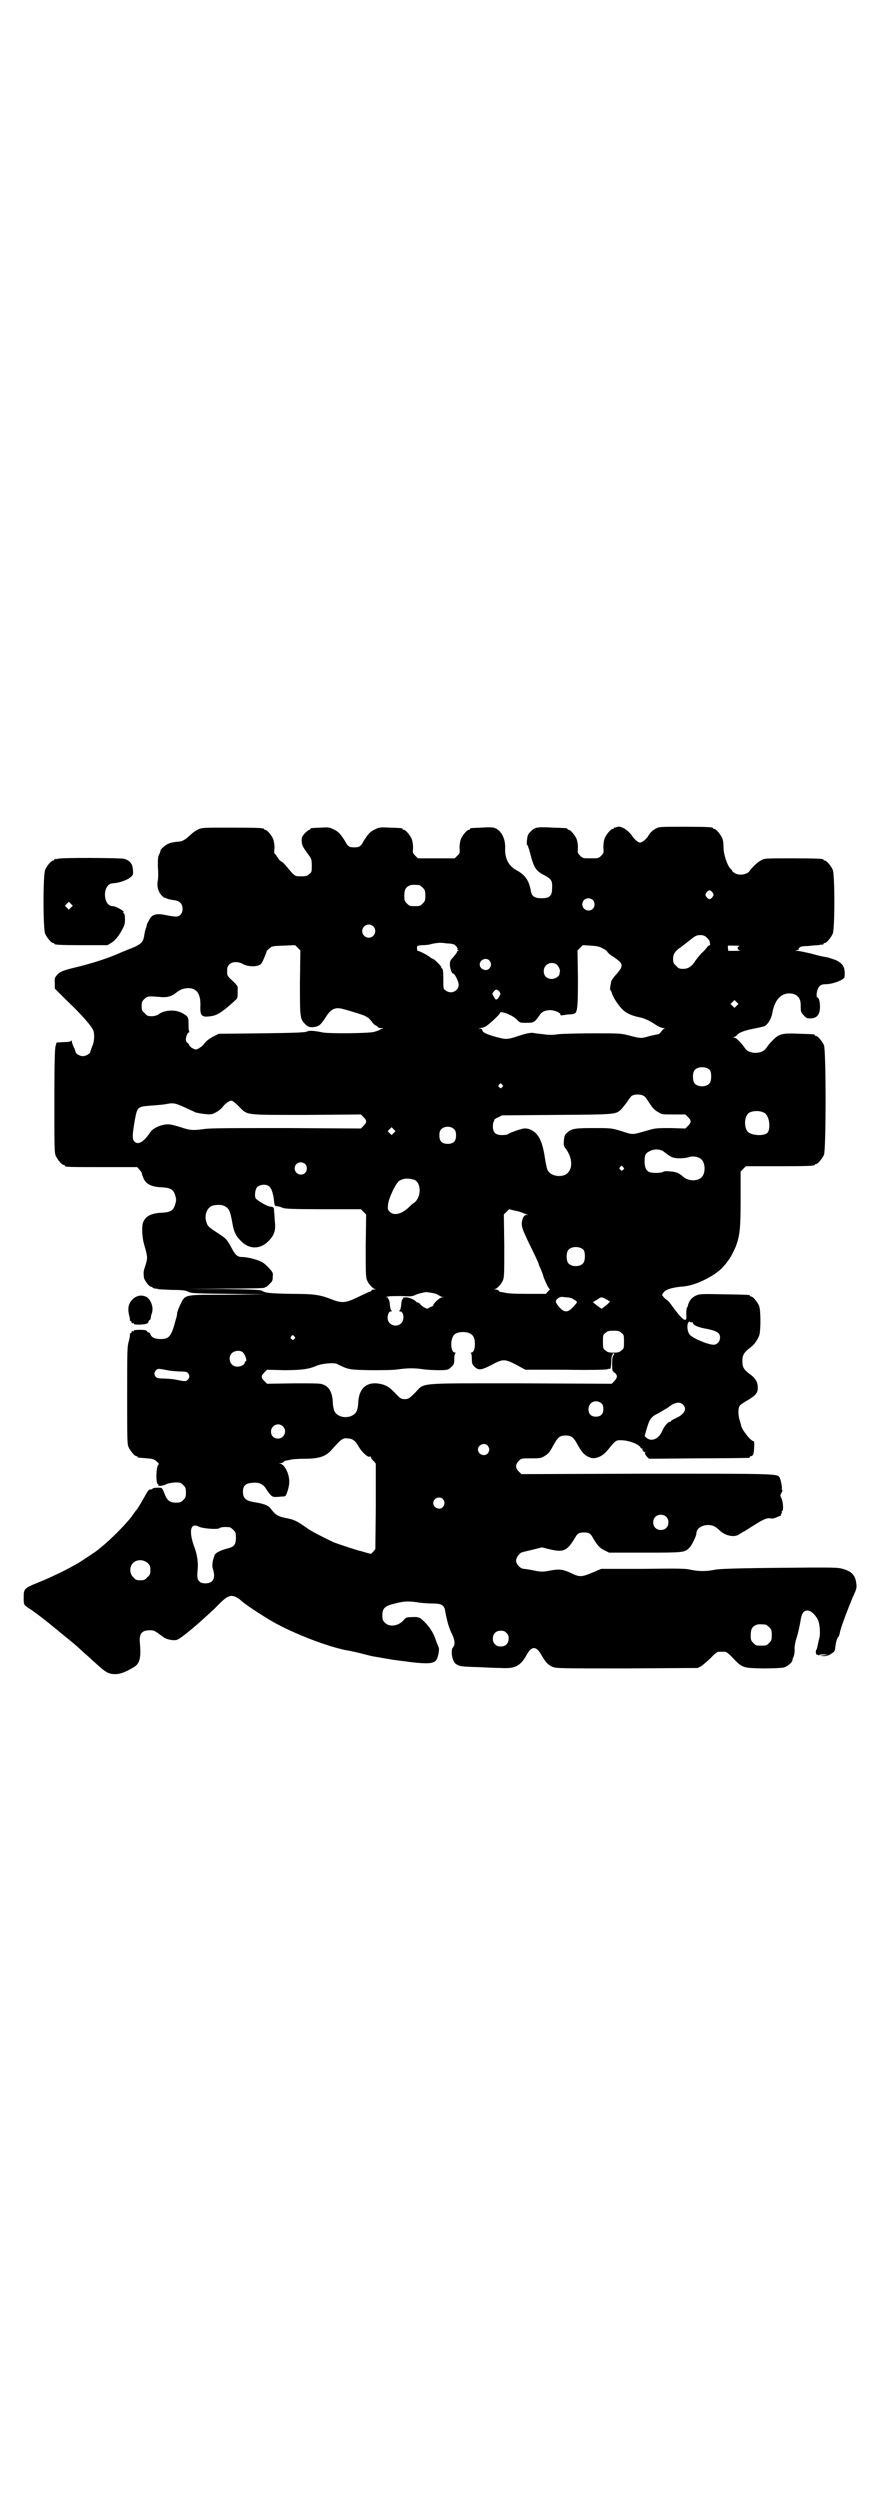 <?xml version="1.0" standalone="no"?>
<!DOCTYPE svg PUBLIC "-//W3C//DTD SVG 20010904//EN"
 "http://www.w3.org/TR/2001/REC-SVG-20010904/DTD/svg10.dtd">
<svg version="1.0" xmlns="http://www.w3.org/2000/svg"
 width="1000pt" height="2850pt" viewBox="0 0 1000 2850"
 preserveAspectRatio="xMidYMid meet">
<g transform="translate(0,2850) scale(0.5,-0.5)"
fill="#000000" stroke="none">
<path d="M1406 3814 c-2 -1 -4 -1 -4 -1 -1 1 -2 0 -2 -1 0 -1 -1 -2 -3 -2 -4
0 -14 -12 -18 -21 -2 -6 -3 -13 -3 -21 1 -12 1 -13 -5 -19 -6 -6 -7 -6 -24 -6
-17 0 -18 0 -24 6 -6 6 -6 7 -5 18 0 7 -1 14 -3 20 -4 9 -14 21 -18 21 -2 0
-3 1 -3 2 0 2 -1 2 -34 3 -34 2 -40 1 -49 -8 -6 -6 -8 -8 -9 -19 -1 -7 -1 -12
0 -12 1 0 3 -6 5 -12 11 -43 14 -47 37 -59 14 -8 16 -12 15 -29 0 -17 -6 -22
-24 -22 -15 0 -22 4 -24 15 -5 27 -13 38 -35 50 -16 9 -25 26 -24 49 1 24 -11
44 -27 47 -4 1 -16 1 -28 0 -25 -1 -25 -1 -25 -3 0 -1 -1 -2 -3 -2 -4 0 -14
-12 -18 -21 -2 -6 -3 -13 -3 -20 1 -11 1 -12 -5 -18 l-6 -6 -42 0 -42 0 -6 6
c-6 6 -6 7 -5 18 0 7 -1 14 -3 20 -4 9 -14 21 -18 21 -2 0 -3 1 -3 2 0 2 -1 2
-29 3 -22 1 -24 1 -34 -4 -11 -5 -16 -11 -26 -27 -6 -12 -10 -14 -21 -14 -11
0 -15 2 -21 14 -10 16 -15 22 -26 27 -10 5 -12 5 -30 4 -23 -1 -23 -1 -23 -3
0 -1 -1 -2 -3 -2 -1 0 -6 -4 -10 -8 -7 -8 -7 -9 -7 -19 1 -10 4 -14 17 -32 5
-7 6 -9 6 -23 0 -13 0 -15 -6 -19 -4 -4 -7 -5 -18 -5 -15 0 -14 -1 -34 23 -5
6 -10 11 -12 11 -1 0 -5 4 -8 9 -3 5 -6 9 -7 9 -1 0 -1 5 0 12 0 8 -1 15 -3
21 -4 9 -14 21 -18 21 -2 0 -3 1 -3 2 0 2 -11 3 -76 3 -63 0 -65 0 -74 -4 -6
-3 -13 -8 -16 -11 -14 -13 -19 -16 -29 -17 -17 -1 -27 -5 -34 -12 -4 -3 -7 -7
-7 -8 0 -1 -1 -5 -3 -9 -3 -5 -3 -11 -3 -27 1 -12 1 -26 0 -32 -3 -14 1 -27 9
-35 4 -4 7 -6 7 -5 0 1 1 0 3 -1 1 -1 8 -3 15 -4 10 -1 14 -3 18 -7 6 -7 6
-21 -1 -27 -5 -5 -10 -5 -35 0 -20 4 -30 1 -36 -12 -3 -5 -5 -9 -5 -10 0 -1
-1 -4 -2 -8 -2 -4 -3 -11 -4 -16 -2 -17 -8 -22 -37 -33 -10 -4 -12 -5 -31 -13
-22 -9 -54 -19 -82 -26 -34 -8 -42 -11 -49 -19 -5 -6 -6 -8 -5 -19 l0 -12 26
-26 c37 -35 59 -61 62 -70 3 -9 2 -27 -3 -36 -2 -6 -4 -11 -4 -12 0 -4 -10
-10 -17 -10 -8 0 -17 6 -17 11 0 1 -2 6 -4 10 -2 4 -4 10 -4 12 0 3 -1 3 -2 2
0 -2 -7 -3 -17 -3 l-16 -1 -2 -7 c-2 -5 -3 -36 -3 -125 0 -104 0 -119 3 -126
4 -9 14 -21 18 -21 2 0 3 -1 3 -2 0 -3 11 -3 88 -3 l77 0 5 -6 c3 -3 5 -6 5
-7 0 0 1 -5 3 -9 5 -16 18 -23 42 -24 21 -1 28 -5 32 -20 2 -7 2 -11 0 -17 -4
-16 -11 -20 -31 -21 -24 -1 -38 -8 -43 -23 -3 -10 -2 -31 2 -47 9 -31 9 -33 4
-49 -5 -15 -5 -16 -4 -27 0 -7 12 -23 17 -23 2 0 3 -1 3 -2 0 0 2 -1 5 -2 3 0
6 0 7 -1 1 -1 15 -1 31 -2 24 0 32 -1 38 -4 7 -4 15 -4 94 -5 l86 -1 -89 -1
c-104 0 -97 1 -109 -23 -4 -8 -7 -17 -7 -19 0 -2 -1 -9 -3 -14 -10 -39 -15
-45 -35 -45 -13 0 -21 4 -23 11 -1 2 -2 4 -4 4 -1 0 -3 1 -4 3 -1 2 -4 3 -16
3 -11 0 -15 -1 -14 -2 1 -2 1 -2 -2 -1 -2 0 -3 0 -3 -2 0 -2 -1 -3 -2 -3 -2 0
-2 0 -2 -1 1 -1 0 -8 -2 -16 -4 -13 -4 -23 -4 -124 0 -97 0 -111 3 -118 4 -9
14 -21 18 -21 2 0 3 -1 3 -2 0 -2 0 -1 21 -3 13 -1 17 -2 22 -7 5 -4 6 -6 4
-8 -5 -4 -6 -42 -1 -44 1 0 2 -1 1 -2 -2 -3 12 -2 18 2 4 2 11 3 19 4 13 0 14
0 20 -6 5 -5 6 -7 6 -17 0 -10 -1 -12 -6 -17 -5 -5 -7 -6 -17 -6 -14 0 -20 5
-26 21 -2 6 -5 11 -6 12 -3 2 -21 1 -21 -1 0 -1 -2 -2 -5 -2 -3 0 -5 -2 -8 -7
-10 -18 -22 -39 -25 -41 -1 -1 -5 -7 -10 -14 -14 -18 -45 -50 -71 -71 -8 -7
-14 -11 -37 -26 -21 -15 -68 -38 -102 -52 -35 -14 -36 -15 -36 -35 0 -17 0
-17 12 -25 10 -6 39 -28 59 -45 4 -3 9 -7 11 -9 16 -13 37 -30 40 -33 3 -3 9
-8 14 -13 5 -4 17 -15 28 -25 23 -21 29 -25 45 -25 12 0 24 5 44 17 12 8 15
22 12 54 -2 21 4 29 23 29 10 0 11 -1 31 -16 7 -5 22 -8 30 -6 10 3 50 37 88
73 25 26 32 30 44 26 3 -1 8 -4 11 -6 10 -10 39 -29 65 -45 45 -28 128 -61
176 -71 12 -2 30 -6 41 -9 12 -3 23 -6 26 -6 12 -2 28 -5 35 -6 4 -1 11 -2 14
-2 3 -1 9 -1 13 -2 4 0 15 -2 24 -3 35 -4 49 -3 55 5 4 6 8 25 5 30 -1 2 -5
12 -8 21 -6 15 -14 27 -27 39 -7 7 -12 9 -25 8 -12 0 -14 -1 -18 -5 -11 -15
-33 -19 -44 -8 -5 5 -6 7 -6 17 0 14 4 20 21 25 25 7 35 8 57 5 11 -2 28 -3
37 -3 20 0 26 -4 28 -16 4 -22 8 -37 14 -50 8 -15 10 -28 4 -34 -6 -7 -2 -32
7 -38 7 -5 11 -6 50 -7 18 -1 42 -2 52 -2 32 -2 44 4 58 28 12 23 23 23 35 1
10 -17 14 -21 24 -26 9 -4 14 -4 170 -4 l162 1 8 4 c4 3 14 11 22 19 7 8 15
14 17 14 2 0 6 0 8 0 2 0 6 0 8 0 2 0 10 -6 17 -14 22 -23 23 -23 69 -24 24 0
43 1 47 2 8 2 19 11 20 16 0 2 1 4 1 5 3 4 5 16 4 24 0 4 2 15 5 24 3 9 6 24
8 34 3 21 7 27 17 27 8 0 21 -13 25 -26 3 -10 4 -31 1 -39 -1 -3 -2 -9 -3 -13
-1 -5 -2 -10 -3 -11 -3 -3 -1 -14 2 -12 1 1 2 0 3 -1 0 -2 1 -2 1 0 0 1 3 2
11 2 l10 -1 -10 -1 -10 -1 9 -1 c6 0 11 1 17 5 8 5 9 6 10 16 1 10 4 21 7 23
1 1 2 4 3 8 1 10 19 57 30 83 8 17 9 21 8 29 -2 19 -9 28 -28 34 -12 4 -17 4
-73 4 -135 -1 -207 -2 -222 -5 -19 -4 -36 -4 -55 0 -12 3 -30 3 -109 2 l-95 0
-21 -9 c-24 -10 -29 -10 -49 0 -18 8 -26 9 -47 5 -16 -3 -20 -3 -35 0 -10 2
-21 4 -24 4 -8 0 -18 10 -18 19 0 7 9 19 15 19 2 1 12 3 24 6 l20 5 16 -4 c33
-8 41 -5 60 27 5 9 9 11 20 11 11 0 15 -2 21 -14 10 -16 15 -22 26 -27 l10 -5
81 0 c88 0 91 0 102 11 5 4 16 27 16 32 0 12 12 20 28 20 11 -1 15 -3 26 -13
12 -12 34 -16 44 -8 3 2 8 5 12 7 4 2 14 9 24 15 19 12 28 16 36 14 3 -1 7 0
12 2 4 2 9 4 10 4 1 0 2 1 1 2 -1 1 0 2 1 3 1 1 2 2 1 3 -1 1 0 2 1 3 3 2 2
21 -2 29 -3 6 -3 7 0 12 2 4 3 6 2 7 -1 1 -2 2 -1 3 1 2 -2 19 -5 25 -5 9 -2
9 -303 9 l-286 -1 -6 6 c-8 8 -8 16 0 24 6 6 6 6 28 6 21 0 23 0 32 6 8 5 11
9 18 22 11 20 15 24 29 24 14 0 18 -4 29 -24 9 -16 16 -23 29 -27 11 -3 27 4
38 18 19 23 18 23 35 22 16 -1 38 -10 40 -17 1 -1 2 -2 3 -2 2 1 2 1 1 -1 -1
-2 4 -9 6 -6 1 0 1 0 0 -2 -1 -2 1 -5 4 -9 l5 -5 113 1 c61 0 113 1 115 1 1 0
2 1 2 2 0 1 1 2 3 2 2 0 4 2 5 5 2 6 3 29 1 29 -7 0 -27 26 -29 36 0 1 -1 5
-3 11 -4 12 -4 29 0 34 1 2 10 8 19 13 18 11 23 17 22 30 0 10 -5 19 -14 26
-18 13 -21 18 -21 33 0 14 4 20 20 32 7 5 16 18 19 28 3 13 3 57 -1 66 -4 9
-14 21 -18 21 -2 0 -3 1 -3 2 0 2 -2 2 -59 3 -52 1 -55 1 -64 -3 -9 -4 -16
-12 -18 -22 -1 -4 -2 -6 -3 -6 0 0 -1 -6 -1 -14 1 -12 0 -13 -3 -13 -4 -1 -15
12 -29 31 -4 6 -9 12 -12 14 -6 4 -11 10 -11 12 0 1 3 5 6 8 6 5 19 9 44 11
30 3 76 27 92 48 3 3 6 7 7 9 5 5 13 20 19 34 9 25 11 39 11 108 l0 63 6 6 6
6 73 0 c73 0 84 1 84 3 0 1 1 2 3 2 4 0 14 12 18 21 5 11 5 239 0 250 -4 9
-14 21 -18 21 -2 0 -3 1 -3 2 0 2 -1 2 -34 3 -38 2 -47 0 -60 -13 -10 -10 -11
-12 -17 -20 -9 -14 -39 -14 -48 0 -9 13 -20 24 -24 24 -4 0 -4 0 0 2 3 1 5 3
6 4 3 6 22 12 40 15 9 2 20 4 24 6 7 5 14 17 16 28 5 29 18 46 39 46 17 0 26
-10 26 -26 0 -16 0 -17 7 -24 6 -7 8 -7 16 -7 15 1 21 9 21 28 0 10 -3 20 -6
20 -3 0 -2 11 1 19 3 8 8 11 18 11 16 0 43 10 43 17 2 21 -3 30 -20 38 -6 2
-14 5 -18 6 -11 2 -14 2 -39 9 -13 3 -27 6 -30 6 l-6 0 6 2 c3 1 5 2 3 2 -2 0
-1 1 1 3 2 3 8 4 19 4 8 1 19 2 24 2 5 1 10 2 11 1 0 0 1 1 1 2 0 1 1 2 3 2 4
0 14 12 18 21 5 11 5 135 0 146 -4 9 -14 21 -18 21 -2 0 -3 1 -3 2 0 2 -11 3
-73 3 -61 0 -62 0 -70 -5 -8 -4 -20 -16 -25 -23 -5 -9 -24 -12 -34 -6 -3 2 -6
4 -6 5 0 1 -2 4 -5 6 -7 9 -15 32 -15 48 0 8 -1 17 -3 21 -4 9 -14 21 -18 21
-2 0 -3 1 -3 2 0 2 -11 3 -67 3 -51 0 -57 0 -63 -4 -8 -4 -14 -10 -19 -19 -2
-3 -7 -8 -10 -10 -7 -4 -7 -4 -13 -1 -3 2 -8 7 -11 11 -10 16 -29 27 -37 22z
m-450 -132 c1 0 5 -3 8 -6 5 -5 6 -7 6 -18 0 -11 -1 -13 -6 -18 -6 -6 -7 -6
-18 -6 -11 0 -12 0 -18 6 -5 5 -6 7 -6 17 0 14 3 20 12 24 5 2 8 2 22 1z m669
-17 c3 -5 3 -5 0 -10 -2 -3 -5 -5 -7 -5 -2 0 -5 2 -7 5 -3 5 -3 5 0 10 2 3 5
5 7 5 2 0 5 -2 7 -5z m-273 -17 c5 -5 5 -15 0 -20 -9 -9 -24 -2 -24 10 0 8 6
14 14 14 3 0 8 -2 10 -4z m-501 -60 c10 -9 3 -26 -10 -26 -8 0 -15 7 -15 15 0
13 16 20 25 11z m761 -26 c3 -3 6 -7 6 -7 0 -1 1 -4 1 -7 1 -2 0 -4 -1 -3 0 0
-3 -1 -5 -4 -2 -3 -8 -10 -14 -15 -5 -6 -12 -14 -14 -18 -8 -12 -16 -17 -27
-17 -9 0 -11 1 -16 7 -6 5 -7 7 -7 16 0 11 5 18 17 26 4 3 12 9 17 13 16 13
19 15 28 15 6 0 10 -1 15 -6z m-578 -15 c4 0 12 -11 9 -11 -1 0 -1 -1 1 -2 2
-1 2 -2 1 -2 -2 0 -3 -1 -3 -3 0 -1 -4 -6 -8 -11 -7 -7 -8 -9 -8 -17 0 -9 4
-21 8 -21 3 0 12 -18 12 -25 0 -15 -18 -23 -30 -13 -5 3 -5 5 -5 26 0 17 -1
23 -3 24 -2 1 -2 2 -2 2 4 0 -16 20 -19 20 -1 0 -5 2 -8 5 -6 4 -24 14 -27 13
0 0 -1 3 -1 6 0 6 0 6 12 7 7 0 17 1 22 3 15 3 21 3 34 1 7 0 13 -1 15 -2z
m-350 -87 c0 -80 0 -83 12 -95 6 -6 8 -7 17 -7 13 1 18 4 30 23 11 18 21 23
37 19 20 -5 51 -15 54 -17 2 -2 4 -3 5 -3 1 0 4 -4 8 -8 3 -5 7 -9 10 -10 3
-2 5 -3 5 -4 0 -1 3 -2 8 -2 5 0 6 -1 2 -1 -3 -1 -5 -2 -6 -3 -1 -1 -7 -3 -14
-5 -15 -3 -99 -4 -116 -1 -19 4 -31 5 -36 2 -4 -2 -26 -3 -103 -4 l-98 -1 -12
-6 c-8 -4 -15 -9 -20 -15 -4 -6 -11 -11 -15 -13 -6 -3 -7 -2 -13 1 -4 2 -7 6
-8 8 -1 2 -2 4 -3 4 -1 0 -3 2 -4 6 -1 5 3 18 7 18 1 0 1 2 0 4 -1 1 -1 9 -1
16 0 15 -1 17 -16 25 -16 8 -42 6 -54 -5 -3 -1 -8 -3 -14 -3 -9 0 -11 1 -16 7
-6 5 -7 7 -7 16 0 9 1 11 6 16 7 7 10 7 35 5 16 -2 27 1 37 9 10 8 16 10 26
11 21 1 31 -12 30 -41 -1 -22 3 -26 23 -23 12 1 22 7 38 20 6 5 14 12 17 15 6
5 7 6 7 17 0 7 0 13 0 15 0 1 -5 8 -12 14 -12 11 -12 12 -12 22 0 8 1 11 5 15
6 7 21 7 31 1 8 -5 25 -7 36 -3 5 2 7 4 12 16 3 7 6 14 6 16 0 1 3 4 7 7 5 5
8 5 32 6 l26 1 6 -6 6 -6 -1 -73z m690 78 c6 -3 10 -6 11 -8 1 -2 6 -7 13 -11
24 -16 25 -20 8 -40 -7 -7 -12 -15 -12 -16 0 -1 -1 -4 -1 -6 -2 -7 -2 -15 -1
-15 1 0 2 -2 3 -5 2 -9 14 -28 24 -38 9 -9 21 -15 42 -19 8 -2 18 -6 29 -13
10 -7 19 -11 23 -11 4 0 5 -1 2 -1 -2 -1 -5 -4 -7 -7 -2 -3 -5 -5 -6 -6 -2 0
-11 -2 -20 -4 -20 -6 -20 -6 -47 1 -19 5 -21 5 -82 5 -35 0 -70 -1 -80 -2 -13
-2 -22 -2 -34 0 -9 1 -19 2 -23 3 -7 1 -19 -2 -37 -8 -17 -6 -26 -7 -37 -4
-29 7 -42 13 -42 18 0 2 -2 3 -5 4 -6 0 -6 0 0 1 4 0 10 2 13 4 7 4 32 27 32
30 0 7 31 -5 40 -16 6 -6 6 -6 21 -6 17 0 18 1 30 18 4 7 13 11 25 11 10 -1
22 -6 22 -10 0 -2 1 -2 3 -2 1 0 7 1 14 2 7 0 13 1 15 2 7 3 8 16 8 81 l-1 63
6 6 6 6 18 -1 c14 -1 20 -2 27 -6z m313 5 c-7 -2 -6 -9 1 -10 3 0 -2 -1 -11
-1 l-16 0 -1 6 0 6 15 0 c9 0 14 -1 12 -1z m-571 -33 c5 -6 5 -12 0 -18 -7 -8
-22 -2 -22 9 0 11 15 17 22 9z m152 -8 c4 -2 9 -11 9 -16 0 -2 -1 -4 -1 -6 0
-6 -10 -12 -18 -12 -11 0 -18 7 -18 18 0 14 15 23 28 16z m-129 -63 c3 -5 3
-5 -1 -12 -5 -8 -8 -8 -12 1 -4 6 -4 7 0 11 4 6 8 6 13 0z m541 -32 l-5 -5 -4
4 -5 5 4 4 5 5 4 -4 5 -5 -4 -4z m-61 -147 c4 -6 4 -24 -1 -30 -7 -9 -27 -9
-34 0 -5 6 -5 24 0 30 7 9 27 9 35 0z m-474 -33 c3 -3 3 -3 0 -6 -3 -3 -3 -3
-6 0 -3 2 -3 3 -1 6 4 4 4 4 7 0z m327 -29 c2 -2 6 -9 11 -16 5 -8 10 -13 17
-17 9 -6 10 -6 36 -6 l27 0 6 -6 c8 -8 8 -12 0 -20 l-6 -6 -33 1 c-31 0 -35 0
-52 -5 -39 -11 -32 -11 -64 -1 -20 6 -22 6 -60 6 -42 0 -50 -1 -60 -10 -6 -5
-7 -7 -8 -18 -1 -10 0 -13 2 -16 20 -25 19 -54 0 -63 -16 -6 -35 0 -40 13 -1
2 -4 16 -6 30 -6 38 -16 55 -36 62 -5 1 -10 2 -16 0 -9 -2 -31 -10 -33 -13 -1
0 -7 -1 -12 -1 -15 0 -21 6 -21 20 0 5 1 10 2 11 1 1 2 2 1 3 -1 1 3 4 8 6
l10 5 126 1 c139 1 133 1 147 14 3 4 9 11 13 17 4 6 8 11 9 12 9 6 27 4 32 -3z
m-926 -22 c19 -19 11 -18 153 -18 l124 1 6 -6 c8 -8 8 -12 0 -20 l-6 -6 -168
1 c-123 0 -173 0 -188 -2 -29 -4 -34 -3 -55 4 -24 7 -28 8 -41 5 -12 -3 -23
-9 -28 -16 -15 -23 -29 -31 -37 -21 -5 6 -4 17 2 51 5 27 7 28 34 30 12 1 26
2 33 3 21 4 22 4 49 -8 8 -4 18 -8 21 -10 10 -3 32 -6 39 -4 9 3 21 11 26 19
3 3 7 7 11 9 7 5 10 3 25 -12z m1198 -14 c11 -7 14 -36 6 -45 -9 -8 -37 -6
-45 3 -8 9 -8 32 1 41 7 7 28 8 38 1z m-708 -37 c3 -3 4 -7 4 -14 0 -13 -6
-19 -19 -19 -13 0 -19 6 -19 19 0 7 1 11 4 14 7 8 23 8 30 0z m-138 -8 l-5 -5
-4 4 -5 5 4 4 5 5 4 -4 5 -5 -4 -4z m616 -43 c17 -13 19 -14 34 -15 8 0 19 1
24 3 10 3 23 0 28 -6 9 -8 9 -32 0 -40 -9 -10 -31 -9 -42 1 -9 8 -15 11 -28
12 -9 1 -15 1 -18 -1 -6 -3 -26 -3 -32 0 -7 4 -10 11 -10 24 0 15 2 19 13 24
10 5 24 4 31 -2z m-818 -28 c5 -5 5 -15 0 -20 -9 -9 -24 -2 -24 10 0 8 6 14
14 14 3 0 8 -2 10 -4z m725 -7 c3 -3 3 -3 0 -6 -3 -3 -3 -3 -6 0 -3 2 -3 3 -1
6 4 4 4 4 7 0z m-476 -29 c16 -7 16 -39 0 -52 -4 -2 -9 -7 -13 -11 -17 -16
-34 -19 -43 -10 -5 5 -5 6 -4 17 1 14 19 51 26 54 10 6 21 6 34 2z m-330 -16
c5 -5 9 -20 10 -33 1 -10 2 -11 6 -11 6 -1 7 -1 14 -4 5 -2 22 -3 92 -3 l86 0
6 -6 6 -6 -1 -71 c0 -61 0 -72 3 -79 4 -9 12 -18 18 -20 3 0 3 -1 -2 -1 -3 0
-6 -1 -6 -3 -1 -1 -2 -2 -4 -2 -1 0 -13 -6 -26 -12 -29 -14 -37 -15 -62 -5
-26 10 -39 12 -91 12 -48 1 -60 2 -66 7 -3 2 -18 3 -90 4 l-87 0 92 1 c59 0
91 1 91 2 0 1 1 2 3 2 1 0 5 3 8 7 6 5 7 8 7 16 1 9 0 10 -7 18 -4 5 -11 11
-15 14 -9 6 -34 13 -48 13 -10 0 -15 4 -23 19 -12 22 -12 22 -33 36 -20 13
-23 15 -26 27 -4 14 2 30 14 35 7 2 20 3 26 0 12 -5 15 -11 20 -40 3 -18 7
-28 19 -40 19 -20 44 -20 63 -1 13 13 17 24 15 43 -1 9 -1 20 -2 24 0 10 0 11
-9 12 -6 0 -30 14 -33 19 -3 5 -1 20 3 25 7 7 23 8 29 1z m576 -59 c3 -1 8 -3
10 -4 4 0 4 -1 0 -1 -5 0 -9 -6 -10 -12 -3 -13 -1 -18 16 -54 10 -20 19 -39
20 -42 1 -3 3 -9 5 -13 2 -4 6 -14 8 -22 3 -7 7 -16 9 -20 l5 -7 -5 -5 -4 -5
-43 0 c-32 0 -45 1 -52 3 -6 1 -10 2 -10 1 0 0 -1 1 -2 3 -1 1 -5 3 -8 3 -4 0
-4 1 -1 1 6 2 14 11 18 20 3 7 3 18 3 79 l-1 71 6 6 6 6 12 -3 c6 -1 14 -3 18
-5z m140 -85 c4 -6 4 -24 -1 -30 -7 -9 -27 -9 -34 0 -5 6 -5 24 0 30 7 9 27 9
35 0z m-345 -98 c6 -1 12 -3 14 -5 2 -1 5 -3 8 -4 l5 0 -5 -1 c-5 0 -20 -14
-20 -18 0 -1 -2 -2 -3 -3 -2 0 -5 -2 -7 -3 -2 -2 -5 -2 -6 -1 -6 2 -11 6 -15
11 -3 2 -5 3 -5 3 0 -1 -1 -1 -2 0 -3 5 -16 11 -24 11 -5 0 -8 -1 -7 -2 1 -1
0 -2 -1 -2 -1 -1 -3 -6 -3 -13 -1 -7 -2 -13 -4 -13 -1 -1 -1 -2 1 -2 9 0 11
-19 3 -27 -11 -11 -31 -4 -31 12 0 9 3 15 8 15 2 0 2 1 1 2 -2 0 -3 6 -4 13 0
7 -2 12 -3 13 -1 0 -2 1 -1 2 1 1 -1 2 -3 2 -3 0 -2 1 3 2 4 1 18 1 31 1 20
-1 24 -1 30 2 6 3 18 6 26 7 2 0 8 -1 14 -2z m308 -10 c4 0 11 -2 15 -5 9 -6
10 -4 -5 -20 -11 -11 -20 -9 -32 7 -4 5 -5 8 -4 11 2 4 9 9 15 8 2 0 7 -1 11
-1z m92 -6 c0 -1 2 -2 3 -2 4 0 1 -4 -9 -12 l-8 -6 -10 7 -10 8 10 6 c9 6 9 6
16 3 4 -2 7 -4 8 -4z m191 -51 c2 1 3 0 3 -1 0 -5 13 -11 33 -14 23 -5 29 -9
29 -20 0 -9 -7 -16 -15 -16 -12 0 -48 15 -54 23 -6 7 -7 23 -3 28 2 2 3 3 4 1
0 -1 2 -1 3 -1z m-160 -24 c6 -4 6 -6 6 -20 0 -14 0 -16 -6 -20 -4 -4 -7 -5
-18 -5 -11 0 -14 1 -18 5 -6 4 -6 6 -6 20 0 14 0 16 6 20 4 4 7 5 18 5 11 0
14 -1 18 -5z m-344 -2 c7 -4 10 -11 10 -23 0 -12 -3 -20 -9 -20 -2 0 -2 -1 0
-1 1 -1 2 -6 2 -13 0 -11 1 -13 6 -18 9 -9 16 -8 39 4 26 14 30 14 57 0 l20
-11 93 0 c50 -1 93 0 94 1 1 1 3 1 5 1 3 0 3 2 4 15 0 8 1 15 2 16 1 0 2 1 1
2 -1 1 0 2 2 2 3 0 3 0 0 -4 -2 -2 -3 -7 -3 -19 0 -16 0 -17 6 -21 7 -6 6 -11
-1 -19 l-6 -6 -206 1 c-241 0 -220 2 -242 -21 -14 -14 -16 -15 -24 -15 -8 0
-10 1 -23 15 -12 12 -17 15 -26 18 -34 10 -55 -5 -57 -40 0 -8 -2 -16 -3 -19
-8 -20 -44 -20 -52 0 -1 3 -3 11 -3 19 -1 20 -7 33 -19 39 -9 4 -10 4 -70 4
l-61 -1 -6 6 c-8 8 -8 12 0 20 l6 6 38 -1 c40 0 56 2 75 10 11 5 40 8 47 4 26
-13 27 -13 76 -14 29 0 52 0 64 2 22 3 37 3 56 0 7 -1 23 -2 35 -2 22 0 22 1
29 7 6 6 7 7 7 19 0 7 1 12 3 13 1 0 1 1 -1 1 -11 0 -12 31 -2 41 7 7 27 8 37
2z m-402 -6 c3 -3 3 -3 0 -6 -3 -3 -3 -3 -6 0 -3 2 -3 3 -1 6 4 4 4 4 7 0z
m-119 -35 c6 -3 13 -22 8 -22 -1 0 -2 -1 -2 -3 0 -4 -8 -9 -17 -9 -16 0 -23
20 -12 31 5 5 16 7 23 3z m-166 -43 c8 -1 20 -2 27 -2 9 0 13 -1 15 -3 5 -5 5
-11 0 -16 -4 -4 -6 -4 -30 1 -8 1 -20 2 -27 2 -9 0 -13 1 -15 3 -5 5 -5 11 0
16 3 4 6 4 30 -1z m986 -75 c3 -3 4 -7 4 -13 0 -11 -6 -17 -17 -17 -11 0 -17
6 -17 17 0 16 17 24 30 13z m185 -2 c11 -10 4 -23 -17 -32 -6 -3 -10 -5 -10
-6 0 -1 -1 -2 -3 -2 -4 0 -13 -11 -17 -21 -8 -18 -24 -25 -36 -15 l-4 4 5 17
c6 21 10 27 25 34 15 9 21 12 25 15 12 10 25 13 32 6z m-912 -50 c11 -10 3
-28 -11 -28 -9 0 -16 6 -16 16 0 14 17 22 27 12z m164 -34 c3 -2 7 -9 10 -14
8 -13 21 -24 25 -21 1 1 2 0 2 -2 0 -1 2 -5 6 -8 l5 -6 0 -98 -1 -97 -5 -6 -5
-5 -11 3 c-7 2 -13 4 -14 4 -3 0 -51 16 -61 20 -23 11 -49 24 -60 32 -21 15
-30 20 -49 23 -18 4 -23 7 -35 23 -5 6 -16 10 -36 13 -19 3 -26 9 -26 24 0 13
6 19 20 20 16 2 26 -2 33 -14 11 -17 15 -19 24 -18 4 0 11 1 14 1 6 0 7 1 10
10 6 17 6 30 1 44 -5 12 -10 19 -17 21 -3 0 -3 1 1 1 3 0 7 2 8 4 1 1 2 2 2 2
0 -1 4 0 9 1 6 2 19 3 35 3 33 0 48 5 61 19 26 29 27 29 41 27 4 0 9 -2 13 -6z
m303 -10 c5 -6 5 -12 0 -18 -7 -8 -22 -2 -22 9 0 11 15 17 22 9z m-102 -122
c5 -6 5 -12 0 -18 -7 -8 -22 -2 -22 9 0 11 15 17 22 9z m509 -40 c7 -6 7 -19
1 -25 -6 -7 -19 -7 -25 -1 -7 6 -7 19 -1 25 6 7 19 7 25 1z m-1065 -23 c8 -4
43 -7 47 -3 2 2 10 3 22 2 2 0 6 -3 9 -6 5 -5 6 -7 6 -18 0 -16 -4 -21 -21
-25 -15 -4 -27 -10 -28 -16 -5 -13 -6 -24 -3 -32 6 -19 0 -31 -17 -31 -7 0
-11 1 -14 4 -5 5 -6 8 -4 31 1 15 -2 34 -9 51 -12 35 -7 53 12 43z m-117 -83
c5 -5 6 -7 6 -16 0 -9 -1 -11 -7 -16 -5 -6 -7 -7 -16 -7 -9 0 -11 1 -16 7 -9
8 -9 23 -1 32 9 9 24 9 34 0z m1409 -140 c1 0 5 -3 8 -6 5 -5 6 -7 6 -18 0
-11 -1 -13 -6 -18 -6 -6 -7 -6 -18 -6 -11 0 -12 0 -18 6 -5 5 -6 7 -6 17 0 14
3 20 12 24 5 2 8 2 22 1z m-591 -19 c4 -4 5 -7 5 -13 0 -11 -7 -18 -18 -18 -6
0 -9 1 -13 5 -4 4 -5 7 -5 13 0 11 7 18 18 18 6 0 9 -1 13 -5z"/>
<path d="M132 3742 c-3 -1 -6 -1 -7 0 0 0 -1 0 -1 -2 0 -1 -1 -2 -3 -2 -4 0
-14 -12 -18 -21 -5 -11 -5 -135 0 -146 4 -9 14 -21 18 -21 2 0 3 -1 3 -2 0 -2
11 -3 66 -3 l55 0 10 6 c7 5 12 10 20 23 9 16 10 18 10 30 0 9 -1 13 -3 14 -2
1 -2 2 -1 2 7 0 -16 14 -24 14 -23 0 -24 51 0 52 15 1 33 7 42 15 5 5 5 6 4
17 -1 13 -7 20 -20 24 -9 2 -143 3 -151 0z m30 -111 l-5 -5 -4 4 -5 5 4 4 5 5
4 -4 5 -5 -4 -4z"/>
<path d="M304 2739 c-11 -10 -13 -20 -10 -36 2 -7 3 -13 2 -13 0 -1 1 -2 2 -2
1 0 2 -1 2 -3 0 -2 1 -2 3 -2 3 1 3 1 2 -1 -2 -3 27 -3 31 1 2 1 3 3 3 3 -1 1
0 3 2 4 2 1 3 4 3 6 0 2 1 6 2 9 5 13 -1 31 -12 38 -10 5 -21 4 -30 -4z"/>
</g>
</svg>
